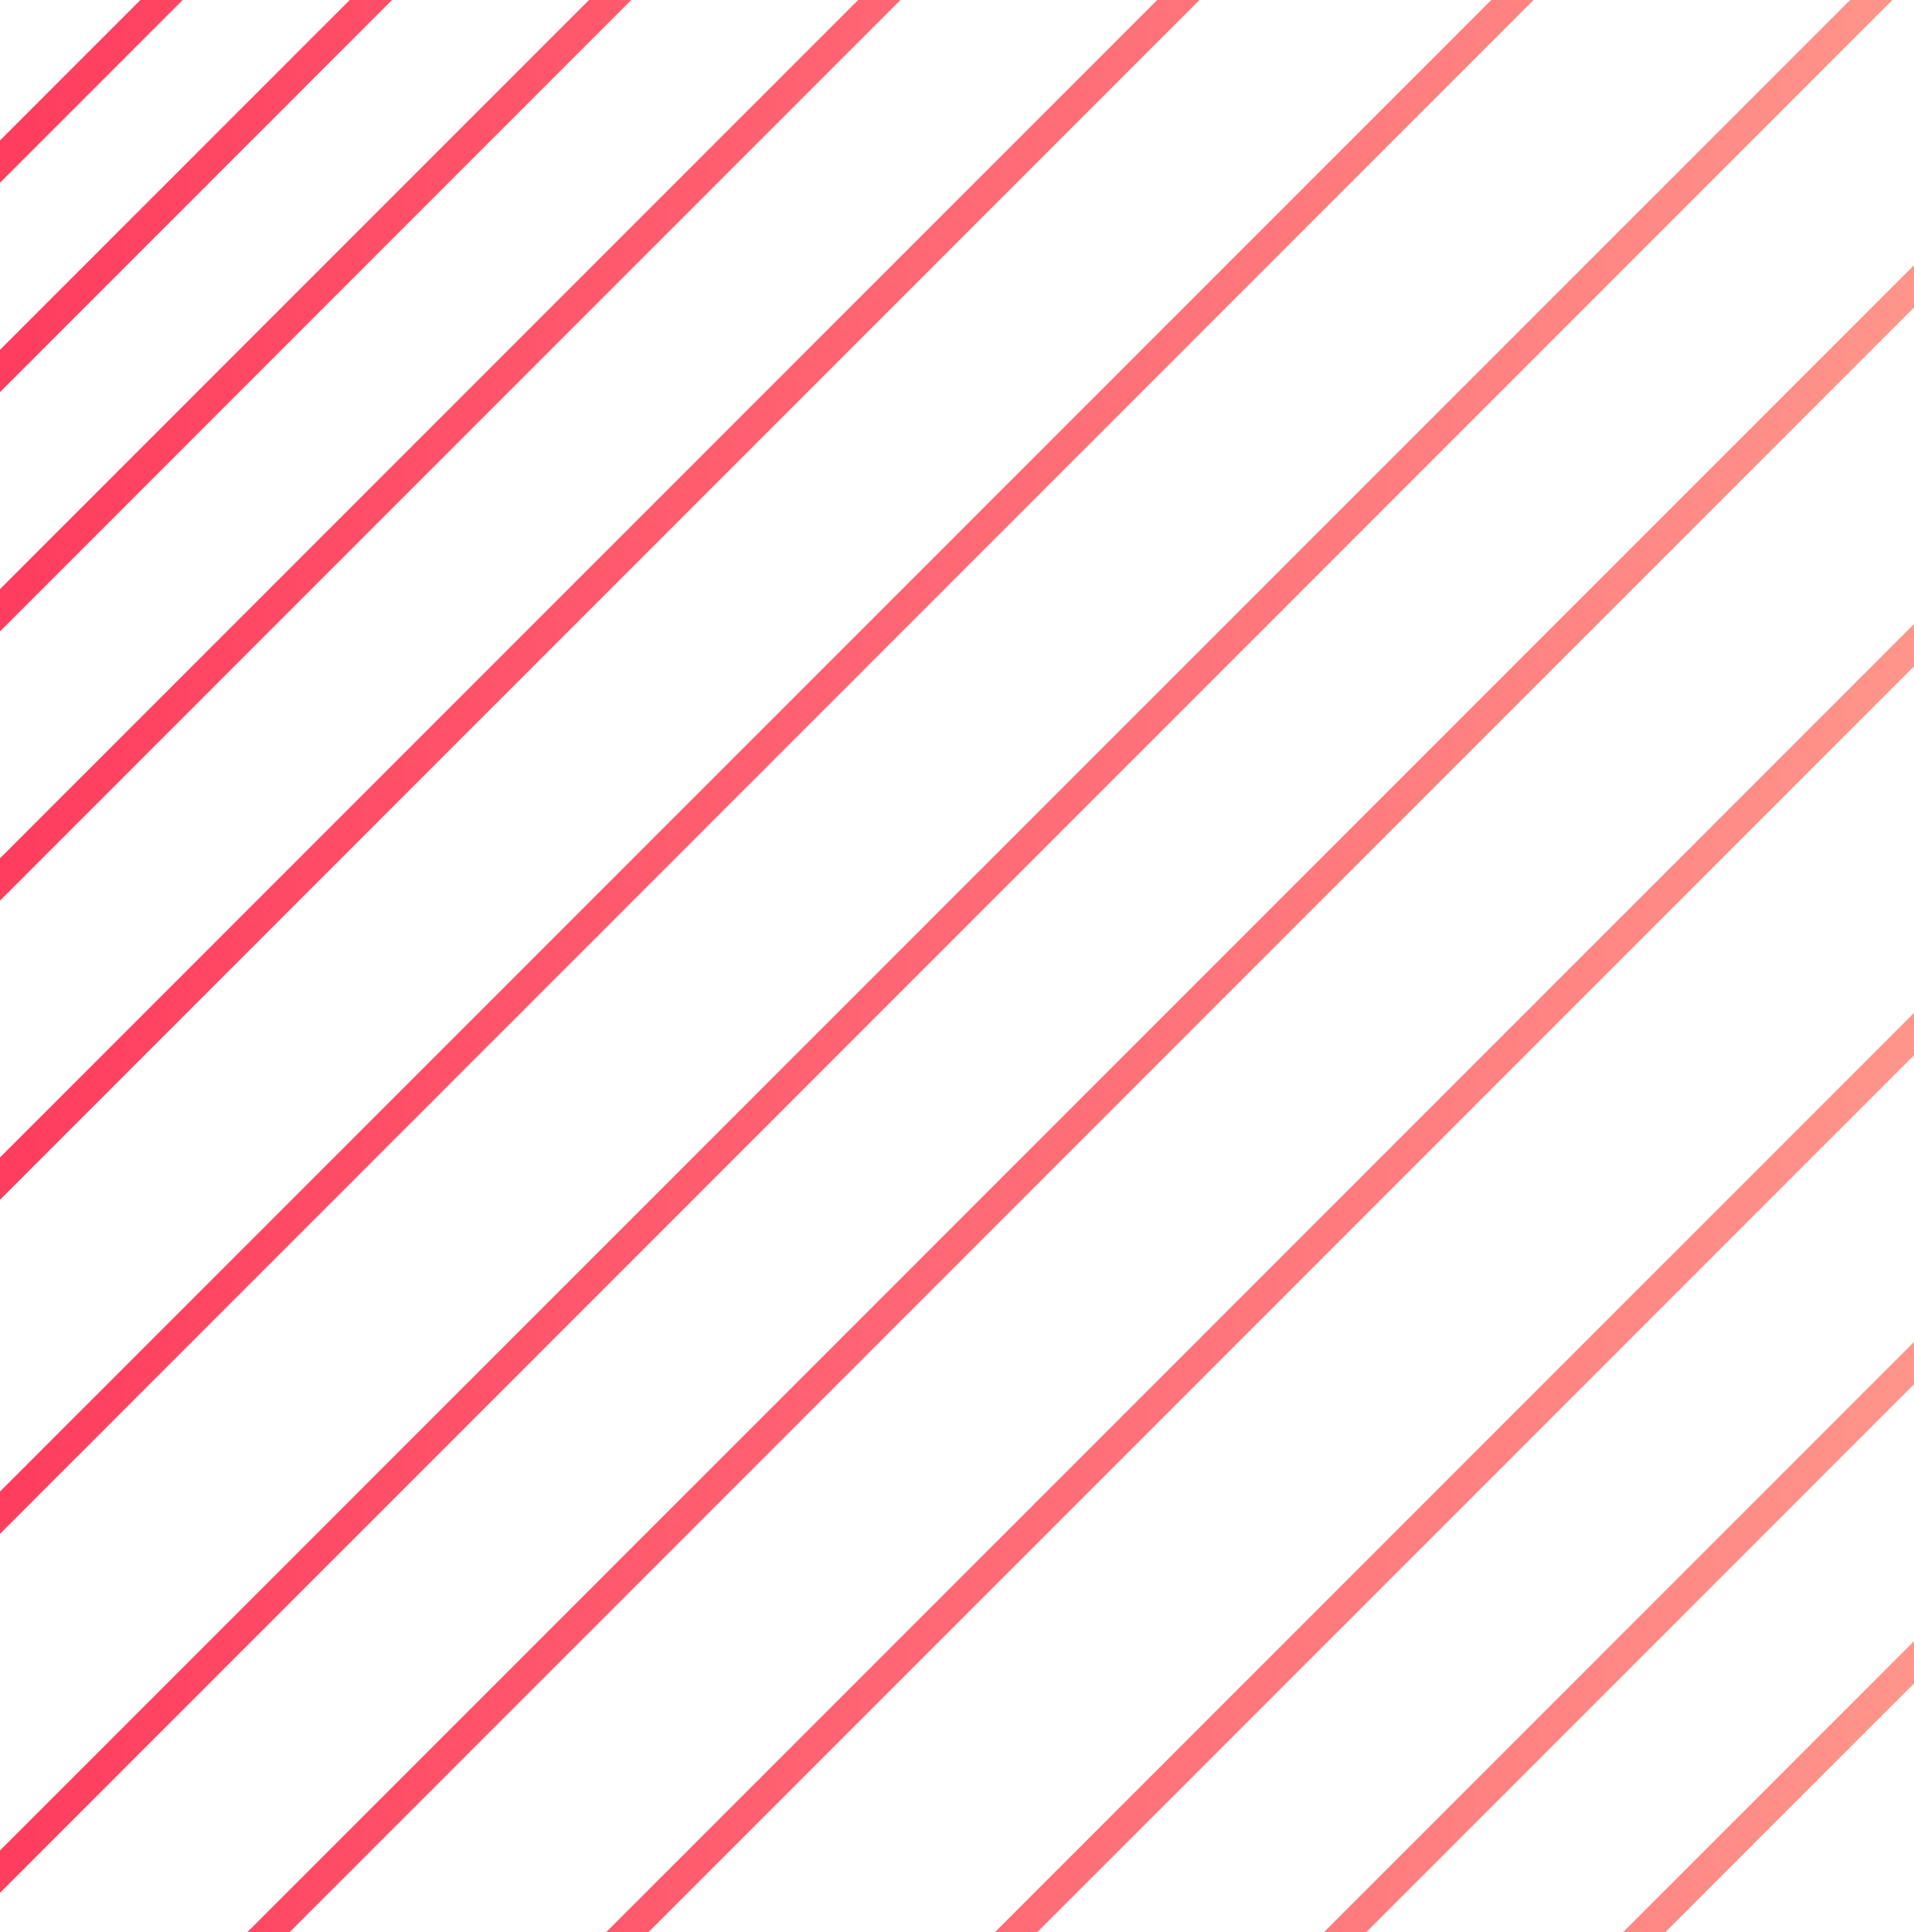 <svg width="108" height="109" viewBox="0 0 108 109" fill="none" xmlns="http://www.w3.org/2000/svg">
<path fill-rule="evenodd" clip-rule="evenodd" d="M59.062 -23.441L-30.375 65.996L-31.569 64.803L57.869 -24.634L59.062 -23.441ZM-65.813 76.121L23.625 -13.316L22.432 -14.509L-67.006 74.928L-65.813 76.121ZM-59.063 81.184L30.375 -8.253L29.182 -9.447L-60.256 79.991L-59.063 81.184ZM5.062 120.282L121.786 3.559L120.593 2.366L3.869 119.089L5.062 120.282ZM64.125 -13.316L-25.313 76.121L-26.506 74.928L62.931 -14.509L64.125 -13.316ZM-16.875 103.407L99.848 -13.316L98.655 -14.509L-18.069 102.214L-16.875 103.407ZM133.598 11.996L16.875 128.72L15.681 127.527L132.405 10.803L133.598 11.996ZM10.125 175.97L126.848 59.246L125.655 58.053L8.931 174.777L10.125 175.97ZM74.25 -6.566L-15.188 82.871L-16.381 81.678L73.056 -7.759L74.25 -6.566ZM-3.375 110.157L113.348 -6.566L112.155 -7.759L-4.569 108.964L-3.375 110.157ZM143.723 23.809L27 140.532L25.806 139.339L142.53 22.616L143.723 23.809ZM21.937 181.032L138.661 64.309L137.468 63.116L20.744 179.839L21.937 181.032Z" fill="url(#paint0_linear_112_12658)"/>
<defs>
<linearGradient id="paint0_linear_112_12658" x1="-64.59" y1="78.199" x2="143.019" y2="78.199" gradientUnits="userSpaceOnUse">
<stop stop-color="#FF0844"/>
<stop offset="0.495" stop-color="#FF5C6E"/>
<stop offset="1" stop-color="#FFB199"/>
</linearGradient>
</defs>
</svg>
